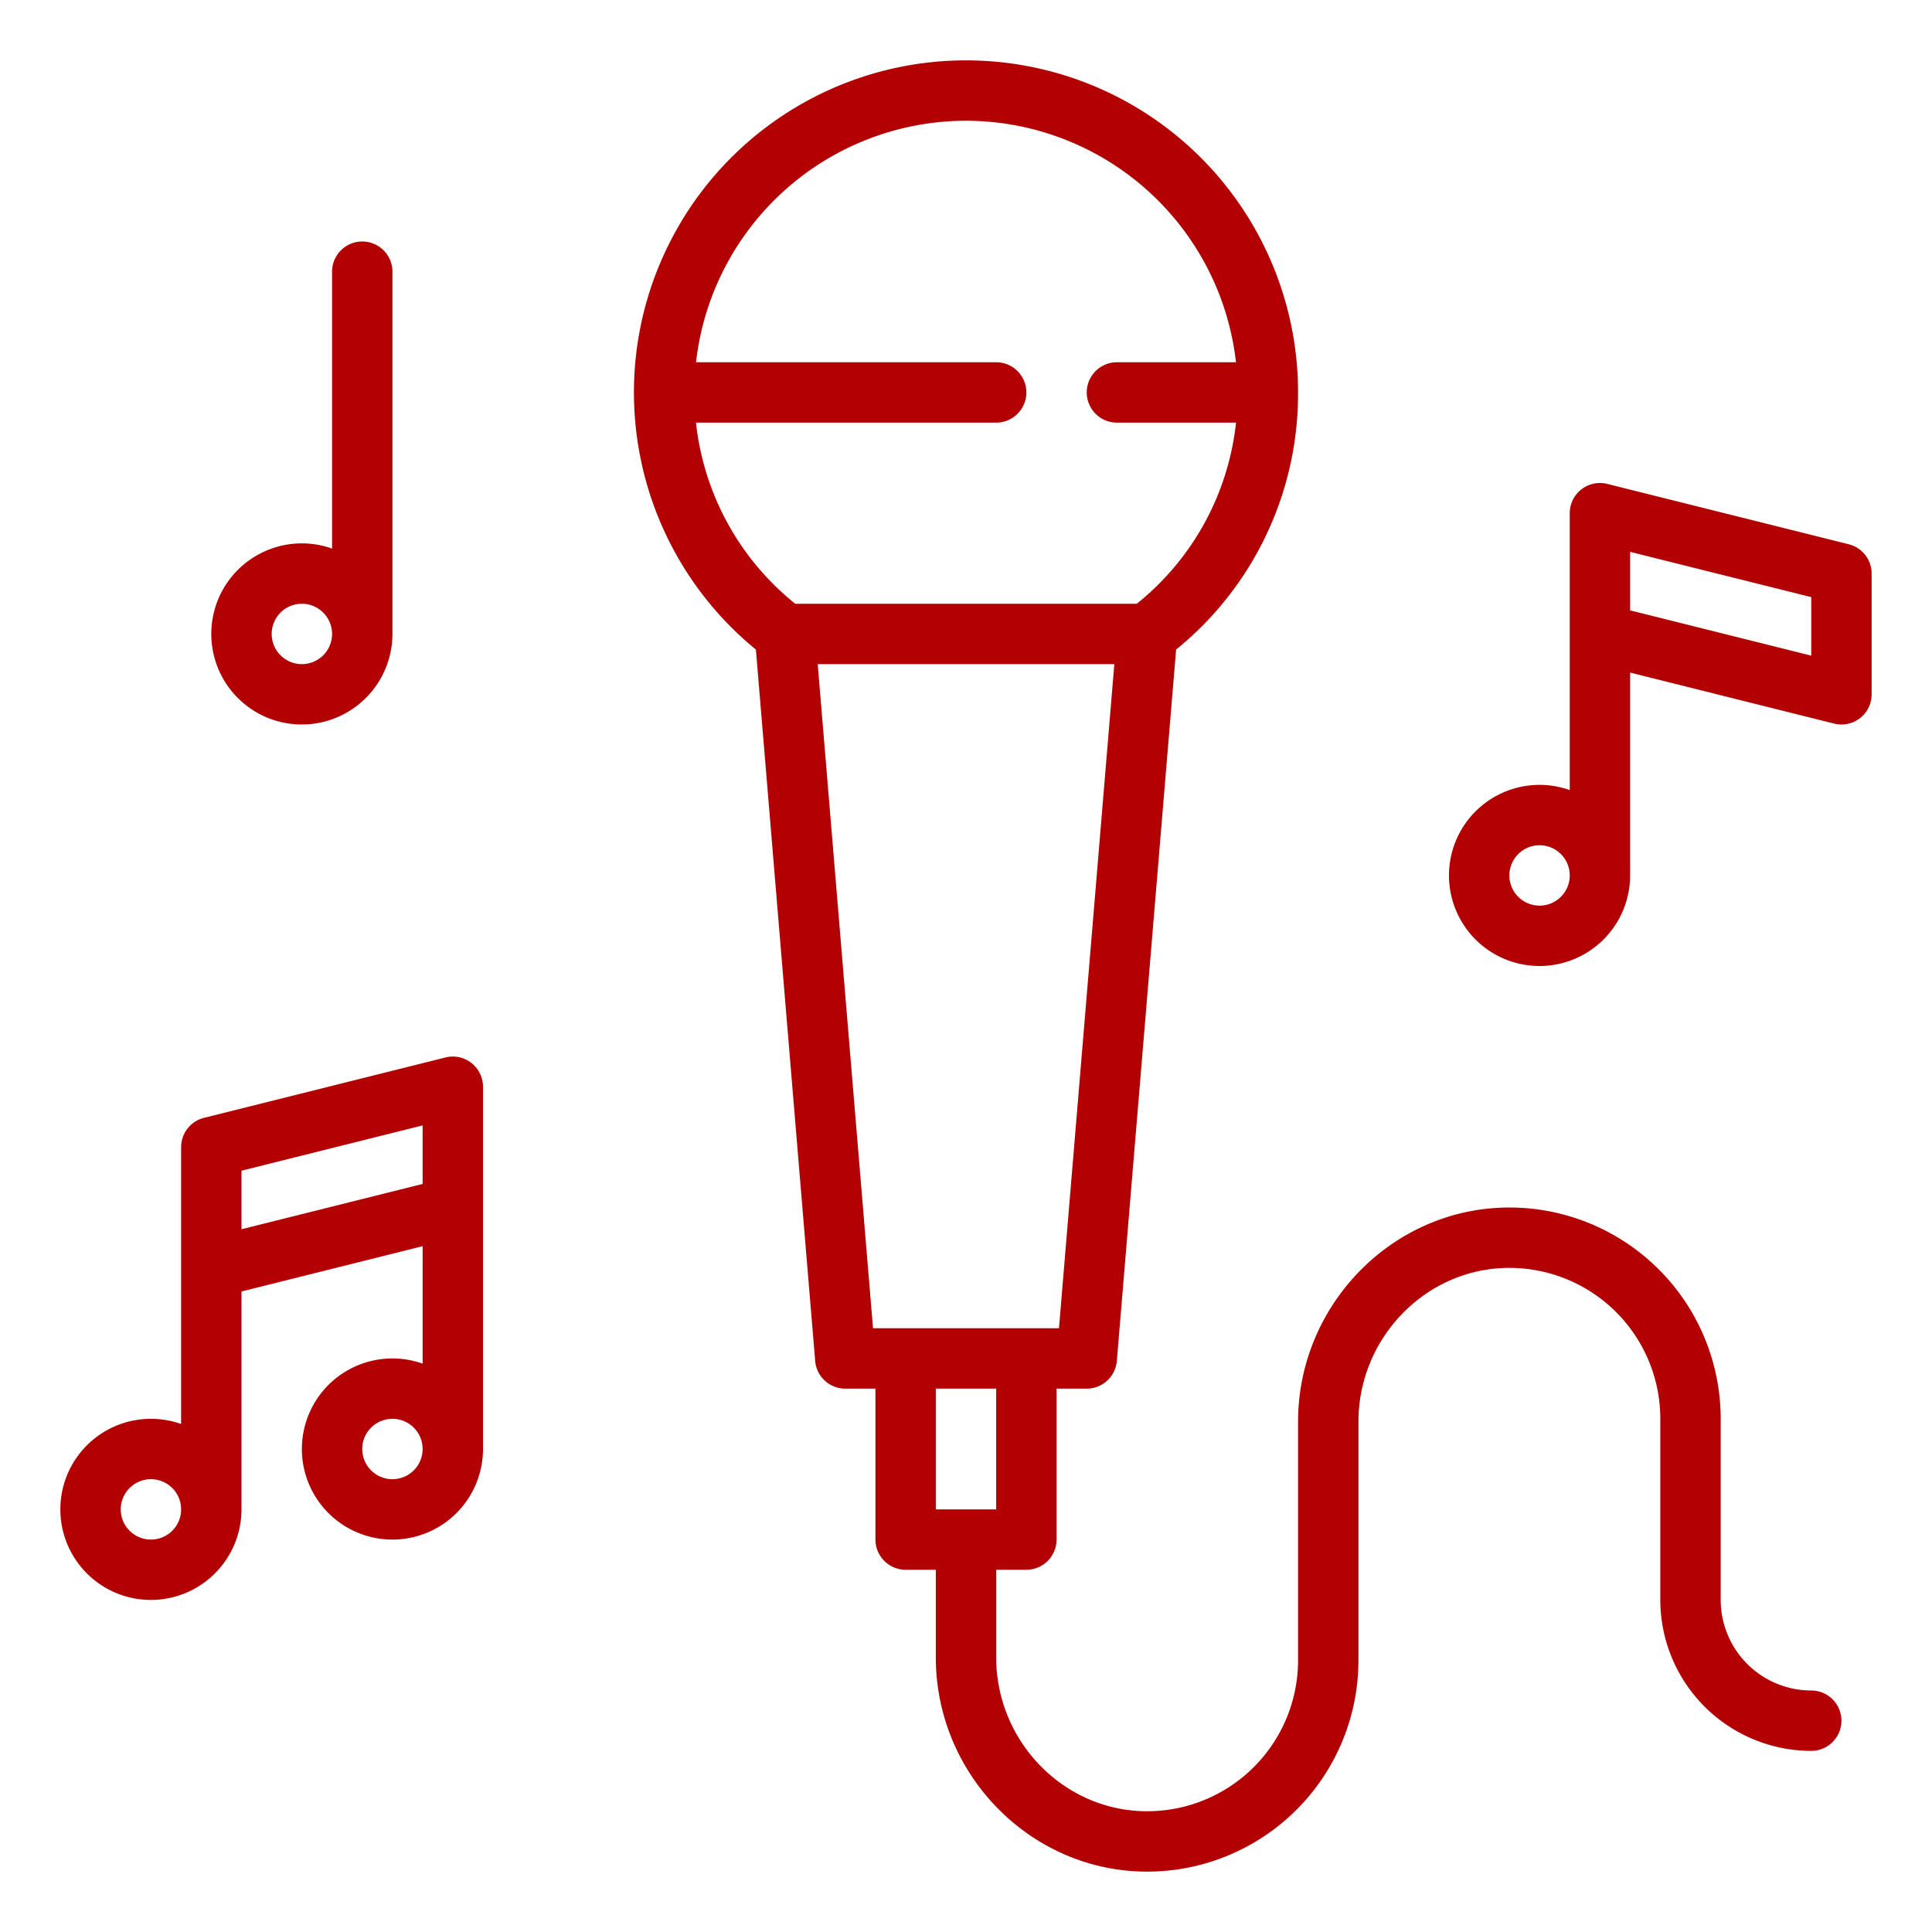 <?xml version="1.0"?>
<svg xmlns="http://www.w3.org/2000/svg" id="Outline" viewBox="0 0 512 512" width="512px" height="512px"><g><path d="M200.318,172.141l15.71,188.524A8,8,0,0,0,224,368h8v40a8,8,0,0,0,8,8h8v23.21c0,30.8,24.694,56.271,55.046,56.779.323.006.645.008.967.008A56,56,0,0,0,360,440V376.79c0-22.124,17.636-40.418,39.314-40.781A40,40,0,0,1,440,376v48a40.045,40.045,0,0,0,40,40,8,8,0,0,0,0-16,24.027,24.027,0,0,1-24-24V376a56,56,0,0,0-56.954-55.989C368.694,320.519,344,345.99,344,376.79V440a40,40,0,0,1-40.686,39.991C281.636,479.628,264,461.334,264,439.21V416h8a8,8,0,0,0,8-8V368h8a8,8,0,0,0,7.973-7.335l15.71-188.525A87.27,87.27,0,0,0,344,104.013v-.026a88,88,0,1,0-143.682,68.154ZM264,400H248V368h16Zm16.64-48H231.361L216.7,176h78.611ZM256,32a72.1,72.1,0,0,1,71.545,64H296a8,8,0,0,0,0,16h31.561a71.326,71.326,0,0,1-26.3,48H210.742a71.326,71.326,0,0,1-26.3-48H264a8,8,0,0,0,0-16H184.455A72.1,72.1,0,0,1,256,32Z" data-original="#000000" class="active-path" data-old_color="#000000" fill="#B20003"/><path d="M40,424a24.027,24.027,0,0,0,24-24c0-.033,0-.065,0-.1V342.247l48.005-12v31.131A24,24,0,1,0,128,384h0V288a8,8,0,0,0-9.94-7.761l-64,16A8,8,0,0,0,48,304v73.375A24,24,0,1,0,40,424Zm64-32a8,8,0,1,1,8-8A8.009,8.009,0,0,1,104,392Zm8-93.754v15.507l-48,12V310.246ZM40,392a8.008,8.008,0,0,1,8,7.951V400h0a8,8,0,1,1-8-8Z" data-original="#000000" class="active-path" data-old_color="#000000" fill="#B20003"/><path d="M408,256a24.027,24.027,0,0,0,24-24c0-.033,0-.065,0-.1V178.245l54.062,13.516,0-.008A7.972,7.972,0,0,0,496,184V152a8,8,0,0,0-6.06-7.761l-64-16A8,8,0,0,0,416,136v73.375A24,24,0,1,0,408,256Zm72-97.753v15.507l-48-12V146.246ZM408,224a8.007,8.007,0,0,1,8,7.951v.074A8,8,0,1,1,408,224Z" data-original="#000000" class="active-path" data-old_color="#000000" fill="#B20003"/><path d="M80,192a24.027,24.027,0,0,0,24-24c0-.033,0-.065,0-.1V72a8,8,0,0,0-16,0v73.375A24,24,0,1,0,80,192Zm0-32a8.008,8.008,0,0,1,8,7.951v.074A8,8,0,1,1,80,160Z" data-original="#000000" class="active-path" data-old_color="#000000" fill="#B20003"/></g> </svg>
